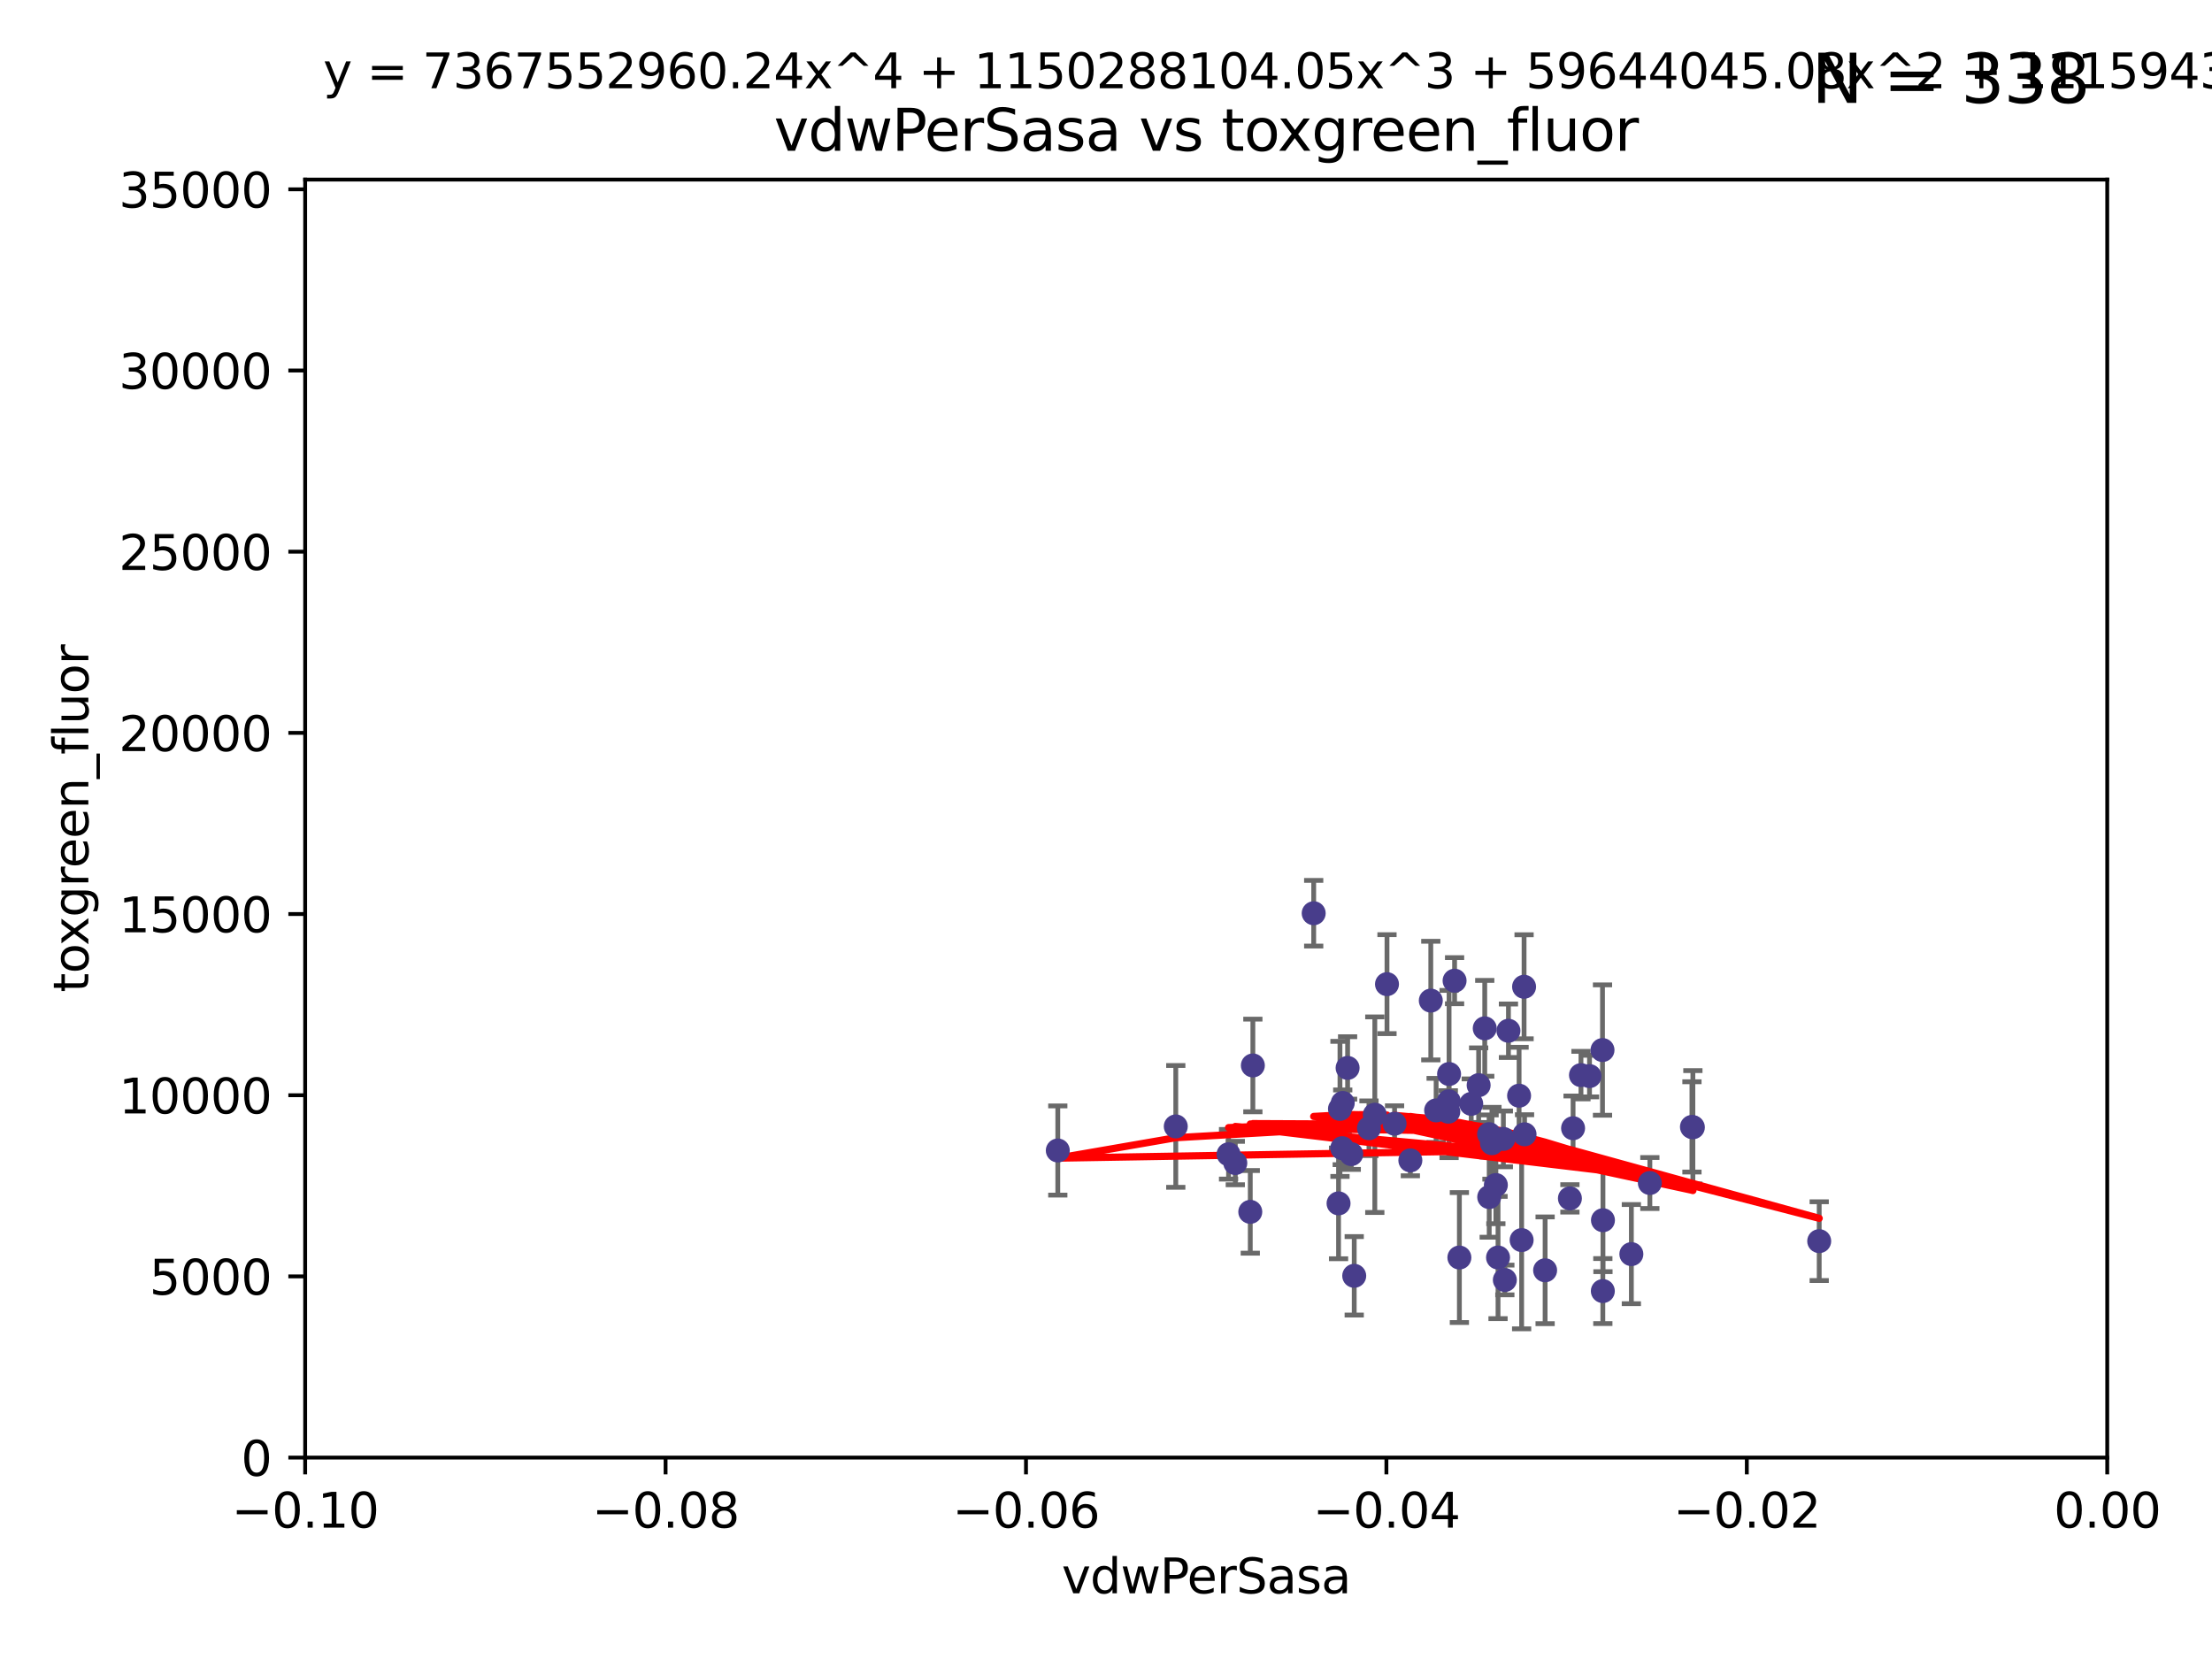 <?xml version="1.0" encoding="utf-8" standalone="no"?>
<!DOCTYPE svg PUBLIC "-//W3C//DTD SVG 1.1//EN"
  "http://www.w3.org/Graphics/SVG/1.1/DTD/svg11.dtd">
<svg xmlns:xlink="http://www.w3.org/1999/xlink" width="460.8pt" height="345.6pt" viewBox="0 0 460.8 345.6" xmlns="http://www.w3.org/2000/svg" version="1.1">
 <defs>
  <style type="text/css">*{stroke-linejoin: round; stroke-linecap: butt}</style>
 </defs>
 <g id="figure_1">
  <g id="patch_1">
   <path d="M 0 345.6 
L 460.8 345.6 
L 460.8 0 
L 0 0 
z
" style="fill: #ffffff"/>
  </g>
  <g id="axes_1">
   <g id="patch_2">
    <path d="M 63.571 303.64 
L 438.975 303.64 
L 438.975 37.411 
L 63.571 37.411 
z
" style="fill: #ffffff"/>
   </g>
   <g id="PathCollection_1">
    <defs>
     <path id="m74b0cb2c98" d="M 0 1.118 
C 0.297 1.118 0.581 1 0.791 0.791 
C 1 0.581 1.118 0.297 1.118 0 
C 1.118 -0.297 1 -0.581 0.791 -0.791 
C 0.581 -1 0.297 -1.118 0 -1.118 
C -0.297 -1.118 -0.581 -1 -0.791 -0.791 
C -1 -0.581 -1.118 -0.297 -1.118 0 
C -1.118 0.297 -1 0.581 -0.791 0.791 
C -0.581 1 -0.297 1.118 0 1.118 
z
" style="stroke: #483d8b"/>
    </defs>
    <g clip-path="url(#pcf44c72eeb)">
     <use xlink:href="#m74b0cb2c98" x="301.869" y="223.736" style="fill: #483d8b; stroke: #483d8b"/>
     <use xlink:href="#m74b0cb2c98" x="327.701" y="235.028" style="fill: #483d8b; stroke: #483d8b"/>
     <use xlink:href="#m74b0cb2c98" x="299.173" y="231.316" style="fill: #483d8b; stroke: #483d8b"/>
     <use xlink:href="#m74b0cb2c98" x="255.931" y="240.453" style="fill: #483d8b; stroke: #483d8b"/>
     <use xlink:href="#m74b0cb2c98" x="313.487" y="266.643" style="fill: #483d8b; stroke: #483d8b"/>
     <use xlink:href="#m74b0cb2c98" x="304.016" y="261.968" style="fill: #483d8b; stroke: #483d8b"/>
     <use xlink:href="#m74b0cb2c98" x="279.718" y="229.77" style="fill: #483d8b; stroke: #483d8b"/>
     <use xlink:href="#m74b0cb2c98" x="273.667" y="190.244" style="fill: #483d8b; stroke: #483d8b"/>
     <use xlink:href="#m74b0cb2c98" x="314.237" y="214.727" style="fill: #483d8b; stroke: #483d8b"/>
     <use xlink:href="#m74b0cb2c98" x="321.876" y="264.626" style="fill: #483d8b; stroke: #483d8b"/>
     <use xlink:href="#m74b0cb2c98" x="329.345" y="223.968" style="fill: #483d8b; stroke: #483d8b"/>
     <use xlink:href="#m74b0cb2c98" x="309.299" y="214.218" style="fill: #483d8b; stroke: #483d8b"/>
     <use xlink:href="#m74b0cb2c98" x="301.816" y="229.425" style="fill: #483d8b; stroke: #483d8b"/>
     <use xlink:href="#m74b0cb2c98" x="279.141" y="231.002" style="fill: #483d8b; stroke: #483d8b"/>
     <use xlink:href="#m74b0cb2c98" x="282.109" y="265.778" style="fill: #483d8b; stroke: #483d8b"/>
     <use xlink:href="#m74b0cb2c98" x="310.205" y="236.266" style="fill: #483d8b; stroke: #483d8b"/>
     <use xlink:href="#m74b0cb2c98" x="313.18" y="237.253" style="fill: #483d8b; stroke: #483d8b"/>
     <use xlink:href="#m74b0cb2c98" x="317.493" y="205.563" style="fill: #483d8b; stroke: #483d8b"/>
     <use xlink:href="#m74b0cb2c98" x="316.454" y="228.253" style="fill: #483d8b; stroke: #483d8b"/>
     <use xlink:href="#m74b0cb2c98" x="301.711" y="231.584" style="fill: #483d8b; stroke: #483d8b"/>
     <use xlink:href="#m74b0cb2c98" x="290.515" y="234.086" style="fill: #483d8b; stroke: #483d8b"/>
     <use xlink:href="#m74b0cb2c98" x="298.061" y="208.443" style="fill: #483d8b; stroke: #483d8b"/>
     <use xlink:href="#m74b0cb2c98" x="352.658" y="234.834" style="fill: #483d8b; stroke: #483d8b"/>
     <use xlink:href="#m74b0cb2c98" x="310.23" y="249.375" style="fill: #483d8b; stroke: #483d8b"/>
     <use xlink:href="#m74b0cb2c98" x="312.068" y="261.966" style="fill: #483d8b; stroke: #483d8b"/>
     <use xlink:href="#m74b0cb2c98" x="260.456" y="252.451" style="fill: #483d8b; stroke: #483d8b"/>
     <use xlink:href="#m74b0cb2c98" x="343.696" y="246.444" style="fill: #483d8b; stroke: #483d8b"/>
     <use xlink:href="#m74b0cb2c98" x="257.336" y="242.282" style="fill: #483d8b; stroke: #483d8b"/>
     <use xlink:href="#m74b0cb2c98" x="333.831" y="218.744" style="fill: #483d8b; stroke: #483d8b"/>
     <use xlink:href="#m74b0cb2c98" x="278.845" y="250.686" style="fill: #483d8b; stroke: #483d8b"/>
     <use xlink:href="#m74b0cb2c98" x="285.181" y="235.033" style="fill: #483d8b; stroke: #483d8b"/>
     <use xlink:href="#m74b0cb2c98" x="333.925" y="254.194" style="fill: #483d8b; stroke: #483d8b"/>
     <use xlink:href="#m74b0cb2c98" x="317.592" y="236.297" style="fill: #483d8b; stroke: #483d8b"/>
     <use xlink:href="#m74b0cb2c98" x="279.611" y="239.188" style="fill: #483d8b; stroke: #483d8b"/>
     <use xlink:href="#m74b0cb2c98" x="352.463" y="234.753" style="fill: #483d8b; stroke: #483d8b"/>
     <use xlink:href="#m74b0cb2c98" x="331.126" y="224.171" style="fill: #483d8b; stroke: #483d8b"/>
     <use xlink:href="#m74b0cb2c98" x="333.9" y="268.953" style="fill: #483d8b; stroke: #483d8b"/>
     <use xlink:href="#m74b0cb2c98" x="311.615" y="246.865" style="fill: #483d8b; stroke: #483d8b"/>
     <use xlink:href="#m74b0cb2c98" x="308.028" y="226.066" style="fill: #483d8b; stroke: #483d8b"/>
     <use xlink:href="#m74b0cb2c98" x="281.49" y="240.422" style="fill: #483d8b; stroke: #483d8b"/>
     <use xlink:href="#m74b0cb2c98" x="288.936" y="205.017" style="fill: #483d8b; stroke: #483d8b"/>
     <use xlink:href="#m74b0cb2c98" x="280.73" y="222.466" style="fill: #483d8b; stroke: #483d8b"/>
     <use xlink:href="#m74b0cb2c98" x="310.802" y="238.155" style="fill: #483d8b; stroke: #483d8b"/>
     <use xlink:href="#m74b0cb2c98" x="260.994" y="221.952" style="fill: #483d8b; stroke: #483d8b"/>
     <use xlink:href="#m74b0cb2c98" x="306.484" y="229.951" style="fill: #483d8b; stroke: #483d8b"/>
     <use xlink:href="#m74b0cb2c98" x="293.802" y="241.729" style="fill: #483d8b; stroke: #483d8b"/>
     <use xlink:href="#m74b0cb2c98" x="316.984" y="258.335" style="fill: #483d8b; stroke: #483d8b"/>
     <use xlink:href="#m74b0cb2c98" x="303.016" y="204.297" style="fill: #483d8b; stroke: #483d8b"/>
     <use xlink:href="#m74b0cb2c98" x="244.936" y="234.653" style="fill: #483d8b; stroke: #483d8b"/>
     <use xlink:href="#m74b0cb2c98" x="220.359" y="239.668" style="fill: #483d8b; stroke: #483d8b"/>
     <use xlink:href="#m74b0cb2c98" x="327.041" y="249.644" style="fill: #483d8b; stroke: #483d8b"/>
     <use xlink:href="#m74b0cb2c98" x="378.974" y="258.553" style="fill: #483d8b; stroke: #483d8b"/>
     <use xlink:href="#m74b0cb2c98" x="339.843" y="261.255" style="fill: #483d8b; stroke: #483d8b"/>
     <use xlink:href="#m74b0cb2c98" x="286.397" y="232.21" style="fill: #483d8b; stroke: #483d8b"/>
    </g>
   </g>
   <g id="matplotlib.axis_1">
    <g id="xtick_1">
     <g id="line2d_1">
      <defs>
       <path id="mca22b0c996" d="M 0 0 
L 0 3.5 
" style="stroke: #000000; stroke-width: 0.8"/>
      </defs>
      <g>
       <use xlink:href="#mca22b0c996" x="63.571" y="303.64" style="stroke: #000000; stroke-width: 0.8"/>
      </g>
     </g>
     <g id="text_1">
      <!-- −0.10 -->
      <g transform="translate(48.249 318.238)scale(0.1 -0.1)">
       <defs>
        <path id="DejaVuSans-2212" d="M 678 2272 
L 4684 2272 
L 4684 1741 
L 678 1741 
L 678 2272 
z
" transform="scale(0.016)"/>
        <path id="DejaVuSans-30" d="M 2034 4250 
Q 1547 4250 1301 3770 
Q 1056 3291 1056 2328 
Q 1056 1369 1301 889 
Q 1547 409 2034 409 
Q 2525 409 2770 889 
Q 3016 1369 3016 2328 
Q 3016 3291 2770 3770 
Q 2525 4250 2034 4250 
z
M 2034 4750 
Q 2819 4750 3233 4129 
Q 3647 3509 3647 2328 
Q 3647 1150 3233 529 
Q 2819 -91 2034 -91 
Q 1250 -91 836 529 
Q 422 1150 422 2328 
Q 422 3509 836 4129 
Q 1250 4750 2034 4750 
z
" transform="scale(0.016)"/>
        <path id="DejaVuSans-2e" d="M 684 794 
L 1344 794 
L 1344 0 
L 684 0 
L 684 794 
z
" transform="scale(0.016)"/>
        <path id="DejaVuSans-31" d="M 794 531 
L 1825 531 
L 1825 4091 
L 703 3866 
L 703 4441 
L 1819 4666 
L 2450 4666 
L 2450 531 
L 3481 531 
L 3481 0 
L 794 0 
L 794 531 
z
" transform="scale(0.016)"/>
       </defs>
       <use xlink:href="#DejaVuSans-2212"/>
       <use xlink:href="#DejaVuSans-30" x="83.789"/>
       <use xlink:href="#DejaVuSans-2e" x="147.412"/>
       <use xlink:href="#DejaVuSans-31" x="179.199"/>
       <use xlink:href="#DejaVuSans-30" x="242.822"/>
      </g>
     </g>
    </g>
    <g id="xtick_2">
     <g id="line2d_2">
      <g>
       <use xlink:href="#mca22b0c996" x="138.652" y="303.64" style="stroke: #000000; stroke-width: 0.8"/>
      </g>
     </g>
     <g id="text_2">
      <!-- −0.08 -->
      <g transform="translate(123.329 318.238)scale(0.1 -0.1)">
       <defs>
        <path id="DejaVuSans-38" d="M 2034 2216 
Q 1584 2216 1326 1975 
Q 1069 1734 1069 1313 
Q 1069 891 1326 650 
Q 1584 409 2034 409 
Q 2484 409 2743 651 
Q 3003 894 3003 1313 
Q 3003 1734 2745 1975 
Q 2488 2216 2034 2216 
z
M 1403 2484 
Q 997 2584 770 2862 
Q 544 3141 544 3541 
Q 544 4100 942 4425 
Q 1341 4750 2034 4750 
Q 2731 4750 3128 4425 
Q 3525 4100 3525 3541 
Q 3525 3141 3298 2862 
Q 3072 2584 2669 2484 
Q 3125 2378 3379 2068 
Q 3634 1759 3634 1313 
Q 3634 634 3220 271 
Q 2806 -91 2034 -91 
Q 1263 -91 848 271 
Q 434 634 434 1313 
Q 434 1759 690 2068 
Q 947 2378 1403 2484 
z
M 1172 3481 
Q 1172 3119 1398 2916 
Q 1625 2713 2034 2713 
Q 2441 2713 2670 2916 
Q 2900 3119 2900 3481 
Q 2900 3844 2670 4047 
Q 2441 4250 2034 4250 
Q 1625 4250 1398 4047 
Q 1172 3844 1172 3481 
z
" transform="scale(0.016)"/>
       </defs>
       <use xlink:href="#DejaVuSans-2212"/>
       <use xlink:href="#DejaVuSans-30" x="83.789"/>
       <use xlink:href="#DejaVuSans-2e" x="147.412"/>
       <use xlink:href="#DejaVuSans-30" x="179.199"/>
       <use xlink:href="#DejaVuSans-38" x="242.822"/>
      </g>
     </g>
    </g>
    <g id="xtick_3">
     <g id="line2d_3">
      <g>
       <use xlink:href="#mca22b0c996" x="213.733" y="303.64" style="stroke: #000000; stroke-width: 0.8"/>
      </g>
     </g>
     <g id="text_3">
      <!-- −0.06 -->
      <g transform="translate(198.41 318.238)scale(0.1 -0.1)">
       <defs>
        <path id="DejaVuSans-36" d="M 2113 2584 
Q 1688 2584 1439 2293 
Q 1191 2003 1191 1497 
Q 1191 994 1439 701 
Q 1688 409 2113 409 
Q 2538 409 2786 701 
Q 3034 994 3034 1497 
Q 3034 2003 2786 2293 
Q 2538 2584 2113 2584 
z
M 3366 4563 
L 3366 3988 
Q 3128 4100 2886 4159 
Q 2644 4219 2406 4219 
Q 1781 4219 1451 3797 
Q 1122 3375 1075 2522 
Q 1259 2794 1537 2939 
Q 1816 3084 2150 3084 
Q 2853 3084 3261 2657 
Q 3669 2231 3669 1497 
Q 3669 778 3244 343 
Q 2819 -91 2113 -91 
Q 1303 -91 875 529 
Q 447 1150 447 2328 
Q 447 3434 972 4092 
Q 1497 4750 2381 4750 
Q 2619 4750 2861 4703 
Q 3103 4656 3366 4563 
z
" transform="scale(0.016)"/>
       </defs>
       <use xlink:href="#DejaVuSans-2212"/>
       <use xlink:href="#DejaVuSans-30" x="83.789"/>
       <use xlink:href="#DejaVuSans-2e" x="147.412"/>
       <use xlink:href="#DejaVuSans-30" x="179.199"/>
       <use xlink:href="#DejaVuSans-36" x="242.822"/>
      </g>
     </g>
    </g>
    <g id="xtick_4">
     <g id="line2d_4">
      <g>
       <use xlink:href="#mca22b0c996" x="288.813" y="303.64" style="stroke: #000000; stroke-width: 0.8"/>
      </g>
     </g>
     <g id="text_4">
      <!-- −0.04 -->
      <g transform="translate(273.491 318.238)scale(0.1 -0.1)">
       <defs>
        <path id="DejaVuSans-34" d="M 2419 4116 
L 825 1625 
L 2419 1625 
L 2419 4116 
z
M 2253 4666 
L 3047 4666 
L 3047 1625 
L 3713 1625 
L 3713 1100 
L 3047 1100 
L 3047 0 
L 2419 0 
L 2419 1100 
L 313 1100 
L 313 1709 
L 2253 4666 
z
" transform="scale(0.016)"/>
       </defs>
       <use xlink:href="#DejaVuSans-2212"/>
       <use xlink:href="#DejaVuSans-30" x="83.789"/>
       <use xlink:href="#DejaVuSans-2e" x="147.412"/>
       <use xlink:href="#DejaVuSans-30" x="179.199"/>
       <use xlink:href="#DejaVuSans-34" x="242.822"/>
      </g>
     </g>
    </g>
    <g id="xtick_5">
     <g id="line2d_5">
      <g>
       <use xlink:href="#mca22b0c996" x="363.894" y="303.64" style="stroke: #000000; stroke-width: 0.8"/>
      </g>
     </g>
     <g id="text_5">
      <!-- −0.02 -->
      <g transform="translate(348.572 318.238)scale(0.1 -0.1)">
       <defs>
        <path id="DejaVuSans-32" d="M 1228 531 
L 3431 531 
L 3431 0 
L 469 0 
L 469 531 
Q 828 903 1448 1529 
Q 2069 2156 2228 2338 
Q 2531 2678 2651 2914 
Q 2772 3150 2772 3378 
Q 2772 3750 2511 3984 
Q 2250 4219 1831 4219 
Q 1534 4219 1204 4116 
Q 875 4013 500 3803 
L 500 4441 
Q 881 4594 1212 4672 
Q 1544 4750 1819 4750 
Q 2544 4750 2975 4387 
Q 3406 4025 3406 3419 
Q 3406 3131 3298 2873 
Q 3191 2616 2906 2266 
Q 2828 2175 2409 1742 
Q 1991 1309 1228 531 
z
" transform="scale(0.016)"/>
       </defs>
       <use xlink:href="#DejaVuSans-2212"/>
       <use xlink:href="#DejaVuSans-30" x="83.789"/>
       <use xlink:href="#DejaVuSans-2e" x="147.412"/>
       <use xlink:href="#DejaVuSans-30" x="179.199"/>
       <use xlink:href="#DejaVuSans-32" x="242.822"/>
      </g>
     </g>
    </g>
    <g id="xtick_6">
     <g id="line2d_6">
      <g>
       <use xlink:href="#mca22b0c996" x="438.975" y="303.64" style="stroke: #000000; stroke-width: 0.8"/>
      </g>
     </g>
     <g id="text_6">
      <!-- 0.00 -->
      <g transform="translate(427.842 318.238)scale(0.1 -0.1)">
       <use xlink:href="#DejaVuSans-30"/>
       <use xlink:href="#DejaVuSans-2e" x="63.623"/>
       <use xlink:href="#DejaVuSans-30" x="95.41"/>
       <use xlink:href="#DejaVuSans-30" x="159.033"/>
      </g>
     </g>
    </g>
    <g id="text_7">
     <!-- vdwPerSasa -->
     <g transform="translate(221.178 331.917)scale(0.1 -0.1)">
      <defs>
       <path id="DejaVuSans-76" d="M 191 3500 
L 800 3500 
L 1894 563 
L 2988 3500 
L 3597 3500 
L 2284 0 
L 1503 0 
L 191 3500 
z
" transform="scale(0.016)"/>
       <path id="DejaVuSans-64" d="M 2906 2969 
L 2906 4863 
L 3481 4863 
L 3481 0 
L 2906 0 
L 2906 525 
Q 2725 213 2448 61 
Q 2172 -91 1784 -91 
Q 1150 -91 751 415 
Q 353 922 353 1747 
Q 353 2572 751 3078 
Q 1150 3584 1784 3584 
Q 2172 3584 2448 3432 
Q 2725 3281 2906 2969 
z
M 947 1747 
Q 947 1113 1208 752 
Q 1469 391 1925 391 
Q 2381 391 2643 752 
Q 2906 1113 2906 1747 
Q 2906 2381 2643 2742 
Q 2381 3103 1925 3103 
Q 1469 3103 1208 2742 
Q 947 2381 947 1747 
z
" transform="scale(0.016)"/>
       <path id="DejaVuSans-77" d="M 269 3500 
L 844 3500 
L 1563 769 
L 2278 3500 
L 2956 3500 
L 3675 769 
L 4391 3500 
L 4966 3500 
L 4050 0 
L 3372 0 
L 2619 2869 
L 1863 0 
L 1184 0 
L 269 3500 
z
" transform="scale(0.016)"/>
       <path id="DejaVuSans-50" d="M 1259 4147 
L 1259 2394 
L 2053 2394 
Q 2494 2394 2734 2622 
Q 2975 2850 2975 3272 
Q 2975 3691 2734 3919 
Q 2494 4147 2053 4147 
L 1259 4147 
z
M 628 4666 
L 2053 4666 
Q 2838 4666 3239 4311 
Q 3641 3956 3641 3272 
Q 3641 2581 3239 2228 
Q 2838 1875 2053 1875 
L 1259 1875 
L 1259 0 
L 628 0 
L 628 4666 
z
" transform="scale(0.016)"/>
       <path id="DejaVuSans-65" d="M 3597 1894 
L 3597 1613 
L 953 1613 
Q 991 1019 1311 708 
Q 1631 397 2203 397 
Q 2534 397 2845 478 
Q 3156 559 3463 722 
L 3463 178 
Q 3153 47 2828 -22 
Q 2503 -91 2169 -91 
Q 1331 -91 842 396 
Q 353 884 353 1716 
Q 353 2575 817 3079 
Q 1281 3584 2069 3584 
Q 2775 3584 3186 3129 
Q 3597 2675 3597 1894 
z
M 3022 2063 
Q 3016 2534 2758 2815 
Q 2500 3097 2075 3097 
Q 1594 3097 1305 2825 
Q 1016 2553 972 2059 
L 3022 2063 
z
" transform="scale(0.016)"/>
       <path id="DejaVuSans-72" d="M 2631 2963 
Q 2534 3019 2420 3045 
Q 2306 3072 2169 3072 
Q 1681 3072 1420 2755 
Q 1159 2438 1159 1844 
L 1159 0 
L 581 0 
L 581 3500 
L 1159 3500 
L 1159 2956 
Q 1341 3275 1631 3429 
Q 1922 3584 2338 3584 
Q 2397 3584 2469 3576 
Q 2541 3569 2628 3553 
L 2631 2963 
z
" transform="scale(0.016)"/>
       <path id="DejaVuSans-53" d="M 3425 4513 
L 3425 3897 
Q 3066 4069 2747 4153 
Q 2428 4238 2131 4238 
Q 1616 4238 1336 4038 
Q 1056 3838 1056 3469 
Q 1056 3159 1242 3001 
Q 1428 2844 1947 2747 
L 2328 2669 
Q 3034 2534 3370 2195 
Q 3706 1856 3706 1288 
Q 3706 609 3251 259 
Q 2797 -91 1919 -91 
Q 1588 -91 1214 -16 
Q 841 59 441 206 
L 441 856 
Q 825 641 1194 531 
Q 1563 422 1919 422 
Q 2459 422 2753 634 
Q 3047 847 3047 1241 
Q 3047 1584 2836 1778 
Q 2625 1972 2144 2069 
L 1759 2144 
Q 1053 2284 737 2584 
Q 422 2884 422 3419 
Q 422 4038 858 4394 
Q 1294 4750 2059 4750 
Q 2388 4750 2728 4690 
Q 3069 4631 3425 4513 
z
" transform="scale(0.016)"/>
       <path id="DejaVuSans-61" d="M 2194 1759 
Q 1497 1759 1228 1600 
Q 959 1441 959 1056 
Q 959 750 1161 570 
Q 1363 391 1709 391 
Q 2188 391 2477 730 
Q 2766 1069 2766 1631 
L 2766 1759 
L 2194 1759 
z
M 3341 1997 
L 3341 0 
L 2766 0 
L 2766 531 
Q 2569 213 2275 61 
Q 1981 -91 1556 -91 
Q 1019 -91 701 211 
Q 384 513 384 1019 
Q 384 1609 779 1909 
Q 1175 2209 1959 2209 
L 2766 2209 
L 2766 2266 
Q 2766 2663 2505 2880 
Q 2244 3097 1772 3097 
Q 1472 3097 1187 3025 
Q 903 2953 641 2809 
L 641 3341 
Q 956 3463 1253 3523 
Q 1550 3584 1831 3584 
Q 2591 3584 2966 3190 
Q 3341 2797 3341 1997 
z
" transform="scale(0.016)"/>
       <path id="DejaVuSans-73" d="M 2834 3397 
L 2834 2853 
Q 2591 2978 2328 3040 
Q 2066 3103 1784 3103 
Q 1356 3103 1142 2972 
Q 928 2841 928 2578 
Q 928 2378 1081 2264 
Q 1234 2150 1697 2047 
L 1894 2003 
Q 2506 1872 2764 1633 
Q 3022 1394 3022 966 
Q 3022 478 2636 193 
Q 2250 -91 1575 -91 
Q 1294 -91 989 -36 
Q 684 19 347 128 
L 347 722 
Q 666 556 975 473 
Q 1284 391 1588 391 
Q 1994 391 2212 530 
Q 2431 669 2431 922 
Q 2431 1156 2273 1281 
Q 2116 1406 1581 1522 
L 1381 1569 
Q 847 1681 609 1914 
Q 372 2147 372 2553 
Q 372 3047 722 3315 
Q 1072 3584 1716 3584 
Q 2034 3584 2315 3537 
Q 2597 3491 2834 3397 
z
" transform="scale(0.016)"/>
      </defs>
      <use xlink:href="#DejaVuSans-76"/>
      <use xlink:href="#DejaVuSans-64" x="59.18"/>
      <use xlink:href="#DejaVuSans-77" x="122.656"/>
      <use xlink:href="#DejaVuSans-50" x="204.443"/>
      <use xlink:href="#DejaVuSans-65" x="261.121"/>
      <use xlink:href="#DejaVuSans-72" x="322.645"/>
      <use xlink:href="#DejaVuSans-53" x="363.758"/>
      <use xlink:href="#DejaVuSans-61" x="427.234"/>
      <use xlink:href="#DejaVuSans-73" x="488.514"/>
      <use xlink:href="#DejaVuSans-61" x="540.613"/>
     </g>
    </g>
   </g>
   <g id="matplotlib.axis_2">
    <g id="ytick_1">
     <g id="line2d_7">
      <defs>
       <path id="m4667931c62" d="M 0 0 
L -3.5 0 
" style="stroke: #000000; stroke-width: 0.8"/>
      </defs>
      <g>
       <use xlink:href="#m4667931c62" x="63.571" y="303.64" style="stroke: #000000; stroke-width: 0.8"/>
      </g>
     </g>
     <g id="text_8">
      <!-- 0 -->
      <g transform="translate(50.209 307.439)scale(0.1 -0.1)">
       <use xlink:href="#DejaVuSans-30"/>
      </g>
     </g>
    </g>
    <g id="ytick_2">
     <g id="line2d_8">
      <g>
       <use xlink:href="#m4667931c62" x="63.571" y="265.897" style="stroke: #000000; stroke-width: 0.8"/>
      </g>
     </g>
     <g id="text_9">
      <!-- 5000 -->
      <g transform="translate(31.121 269.696)scale(0.1 -0.1)">
       <defs>
        <path id="DejaVuSans-35" d="M 691 4666 
L 3169 4666 
L 3169 4134 
L 1269 4134 
L 1269 2991 
Q 1406 3038 1543 3061 
Q 1681 3084 1819 3084 
Q 2600 3084 3056 2656 
Q 3513 2228 3513 1497 
Q 3513 744 3044 326 
Q 2575 -91 1722 -91 
Q 1428 -91 1123 -41 
Q 819 9 494 109 
L 494 744 
Q 775 591 1075 516 
Q 1375 441 1709 441 
Q 2250 441 2565 725 
Q 2881 1009 2881 1497 
Q 2881 1984 2565 2268 
Q 2250 2553 1709 2553 
Q 1456 2553 1204 2497 
Q 953 2441 691 2322 
L 691 4666 
z
" transform="scale(0.016)"/>
       </defs>
       <use xlink:href="#DejaVuSans-35"/>
       <use xlink:href="#DejaVuSans-30" x="63.623"/>
       <use xlink:href="#DejaVuSans-30" x="127.246"/>
       <use xlink:href="#DejaVuSans-30" x="190.869"/>
      </g>
     </g>
    </g>
    <g id="ytick_3">
     <g id="line2d_9">
      <g>
       <use xlink:href="#m4667931c62" x="63.571" y="228.154" style="stroke: #000000; stroke-width: 0.8"/>
      </g>
     </g>
     <g id="text_10">
      <!-- 10000 -->
      <g transform="translate(24.759 231.953)scale(0.1 -0.1)">
       <use xlink:href="#DejaVuSans-31"/>
       <use xlink:href="#DejaVuSans-30" x="63.623"/>
       <use xlink:href="#DejaVuSans-30" x="127.246"/>
       <use xlink:href="#DejaVuSans-30" x="190.869"/>
       <use xlink:href="#DejaVuSans-30" x="254.492"/>
      </g>
     </g>
    </g>
    <g id="ytick_4">
     <g id="line2d_10">
      <g>
       <use xlink:href="#m4667931c62" x="63.571" y="190.411" style="stroke: #000000; stroke-width: 0.8"/>
      </g>
     </g>
     <g id="text_11">
      <!-- 15000 -->
      <g transform="translate(24.759 194.21)scale(0.1 -0.1)">
       <use xlink:href="#DejaVuSans-31"/>
       <use xlink:href="#DejaVuSans-35" x="63.623"/>
       <use xlink:href="#DejaVuSans-30" x="127.246"/>
       <use xlink:href="#DejaVuSans-30" x="190.869"/>
       <use xlink:href="#DejaVuSans-30" x="254.492"/>
      </g>
     </g>
    </g>
    <g id="ytick_5">
     <g id="line2d_11">
      <g>
       <use xlink:href="#m4667931c62" x="63.571" y="152.668" style="stroke: #000000; stroke-width: 0.8"/>
      </g>
     </g>
     <g id="text_12">
      <!-- 20000 -->
      <g transform="translate(24.759 156.467)scale(0.1 -0.1)">
       <use xlink:href="#DejaVuSans-32"/>
       <use xlink:href="#DejaVuSans-30" x="63.623"/>
       <use xlink:href="#DejaVuSans-30" x="127.246"/>
       <use xlink:href="#DejaVuSans-30" x="190.869"/>
       <use xlink:href="#DejaVuSans-30" x="254.492"/>
      </g>
     </g>
    </g>
    <g id="ytick_6">
     <g id="line2d_12">
      <g>
       <use xlink:href="#m4667931c62" x="63.571" y="114.925" style="stroke: #000000; stroke-width: 0.8"/>
      </g>
     </g>
     <g id="text_13">
      <!-- 25000 -->
      <g transform="translate(24.759 118.724)scale(0.1 -0.1)">
       <use xlink:href="#DejaVuSans-32"/>
       <use xlink:href="#DejaVuSans-35" x="63.623"/>
       <use xlink:href="#DejaVuSans-30" x="127.246"/>
       <use xlink:href="#DejaVuSans-30" x="190.869"/>
       <use xlink:href="#DejaVuSans-30" x="254.492"/>
      </g>
     </g>
    </g>
    <g id="ytick_7">
     <g id="line2d_13">
      <g>
       <use xlink:href="#m4667931c62" x="63.571" y="77.181" style="stroke: #000000; stroke-width: 0.8"/>
      </g>
     </g>
     <g id="text_14">
      <!-- 30000 -->
      <g transform="translate(24.759 80.981)scale(0.1 -0.1)">
       <defs>
        <path id="DejaVuSans-33" d="M 2597 2516 
Q 3050 2419 3304 2112 
Q 3559 1806 3559 1356 
Q 3559 666 3084 287 
Q 2609 -91 1734 -91 
Q 1441 -91 1130 -33 
Q 819 25 488 141 
L 488 750 
Q 750 597 1062 519 
Q 1375 441 1716 441 
Q 2309 441 2620 675 
Q 2931 909 2931 1356 
Q 2931 1769 2642 2001 
Q 2353 2234 1838 2234 
L 1294 2234 
L 1294 2753 
L 1863 2753 
Q 2328 2753 2575 2939 
Q 2822 3125 2822 3475 
Q 2822 3834 2567 4026 
Q 2313 4219 1838 4219 
Q 1578 4219 1281 4162 
Q 984 4106 628 3988 
L 628 4550 
Q 988 4650 1302 4700 
Q 1616 4750 1894 4750 
Q 2613 4750 3031 4423 
Q 3450 4097 3450 3541 
Q 3450 3153 3228 2886 
Q 3006 2619 2597 2516 
z
" transform="scale(0.016)"/>
       </defs>
       <use xlink:href="#DejaVuSans-33"/>
       <use xlink:href="#DejaVuSans-30" x="63.623"/>
       <use xlink:href="#DejaVuSans-30" x="127.246"/>
       <use xlink:href="#DejaVuSans-30" x="190.869"/>
       <use xlink:href="#DejaVuSans-30" x="254.492"/>
      </g>
     </g>
    </g>
    <g id="ytick_8">
     <g id="line2d_14">
      <g>
       <use xlink:href="#m4667931c62" x="63.571" y="39.438" style="stroke: #000000; stroke-width: 0.8"/>
      </g>
     </g>
     <g id="text_15">
      <!-- 35000 -->
      <g transform="translate(24.759 43.238)scale(0.1 -0.1)">
       <use xlink:href="#DejaVuSans-33"/>
       <use xlink:href="#DejaVuSans-35" x="63.623"/>
       <use xlink:href="#DejaVuSans-30" x="127.246"/>
       <use xlink:href="#DejaVuSans-30" x="190.869"/>
       <use xlink:href="#DejaVuSans-30" x="254.492"/>
      </g>
     </g>
    </g>
    <g id="text_16">
     <!-- toxgreen_fluor -->
     <g transform="translate(18.401 206.72)rotate(-90)scale(0.1 -0.1)">
      <defs>
       <path id="DejaVuSans-74" d="M 1172 4494 
L 1172 3500 
L 2356 3500 
L 2356 3053 
L 1172 3053 
L 1172 1153 
Q 1172 725 1289 603 
Q 1406 481 1766 481 
L 2356 481 
L 2356 0 
L 1766 0 
Q 1100 0 847 248 
Q 594 497 594 1153 
L 594 3053 
L 172 3053 
L 172 3500 
L 594 3500 
L 594 4494 
L 1172 4494 
z
" transform="scale(0.016)"/>
       <path id="DejaVuSans-6f" d="M 1959 3097 
Q 1497 3097 1228 2736 
Q 959 2375 959 1747 
Q 959 1119 1226 758 
Q 1494 397 1959 397 
Q 2419 397 2687 759 
Q 2956 1122 2956 1747 
Q 2956 2369 2687 2733 
Q 2419 3097 1959 3097 
z
M 1959 3584 
Q 2709 3584 3137 3096 
Q 3566 2609 3566 1747 
Q 3566 888 3137 398 
Q 2709 -91 1959 -91 
Q 1206 -91 779 398 
Q 353 888 353 1747 
Q 353 2609 779 3096 
Q 1206 3584 1959 3584 
z
" transform="scale(0.016)"/>
       <path id="DejaVuSans-78" d="M 3513 3500 
L 2247 1797 
L 3578 0 
L 2900 0 
L 1881 1375 
L 863 0 
L 184 0 
L 1544 1831 
L 300 3500 
L 978 3500 
L 1906 2253 
L 2834 3500 
L 3513 3500 
z
" transform="scale(0.016)"/>
       <path id="DejaVuSans-67" d="M 2906 1791 
Q 2906 2416 2648 2759 
Q 2391 3103 1925 3103 
Q 1463 3103 1205 2759 
Q 947 2416 947 1791 
Q 947 1169 1205 825 
Q 1463 481 1925 481 
Q 2391 481 2648 825 
Q 2906 1169 2906 1791 
z
M 3481 434 
Q 3481 -459 3084 -895 
Q 2688 -1331 1869 -1331 
Q 1566 -1331 1297 -1286 
Q 1028 -1241 775 -1147 
L 775 -588 
Q 1028 -725 1275 -790 
Q 1522 -856 1778 -856 
Q 2344 -856 2625 -561 
Q 2906 -266 2906 331 
L 2906 616 
Q 2728 306 2450 153 
Q 2172 0 1784 0 
Q 1141 0 747 490 
Q 353 981 353 1791 
Q 353 2603 747 3093 
Q 1141 3584 1784 3584 
Q 2172 3584 2450 3431 
Q 2728 3278 2906 2969 
L 2906 3500 
L 3481 3500 
L 3481 434 
z
" transform="scale(0.016)"/>
       <path id="DejaVuSans-6e" d="M 3513 2113 
L 3513 0 
L 2938 0 
L 2938 2094 
Q 2938 2591 2744 2837 
Q 2550 3084 2163 3084 
Q 1697 3084 1428 2787 
Q 1159 2491 1159 1978 
L 1159 0 
L 581 0 
L 581 3500 
L 1159 3500 
L 1159 2956 
Q 1366 3272 1645 3428 
Q 1925 3584 2291 3584 
Q 2894 3584 3203 3211 
Q 3513 2838 3513 2113 
z
" transform="scale(0.016)"/>
       <path id="DejaVuSans-5f" d="M 3263 -1063 
L 3263 -1509 
L -63 -1509 
L -63 -1063 
L 3263 -1063 
z
" transform="scale(0.016)"/>
       <path id="DejaVuSans-66" d="M 2375 4863 
L 2375 4384 
L 1825 4384 
Q 1516 4384 1395 4259 
Q 1275 4134 1275 3809 
L 1275 3500 
L 2222 3500 
L 2222 3053 
L 1275 3053 
L 1275 0 
L 697 0 
L 697 3053 
L 147 3053 
L 147 3500 
L 697 3500 
L 697 3744 
Q 697 4328 969 4595 
Q 1241 4863 1831 4863 
L 2375 4863 
z
" transform="scale(0.016)"/>
       <path id="DejaVuSans-6c" d="M 603 4863 
L 1178 4863 
L 1178 0 
L 603 0 
L 603 4863 
z
" transform="scale(0.016)"/>
       <path id="DejaVuSans-75" d="M 544 1381 
L 544 3500 
L 1119 3500 
L 1119 1403 
Q 1119 906 1312 657 
Q 1506 409 1894 409 
Q 2359 409 2629 706 
Q 2900 1003 2900 1516 
L 2900 3500 
L 3475 3500 
L 3475 0 
L 2900 0 
L 2900 538 
Q 2691 219 2414 64 
Q 2138 -91 1772 -91 
Q 1169 -91 856 284 
Q 544 659 544 1381 
z
M 1991 3584 
L 1991 3584 
z
" transform="scale(0.016)"/>
      </defs>
      <use xlink:href="#DejaVuSans-74"/>
      <use xlink:href="#DejaVuSans-6f" x="39.209"/>
      <use xlink:href="#DejaVuSans-78" x="97.266"/>
      <use xlink:href="#DejaVuSans-67" x="156.445"/>
      <use xlink:href="#DejaVuSans-72" x="219.922"/>
      <use xlink:href="#DejaVuSans-65" x="258.785"/>
      <use xlink:href="#DejaVuSans-65" x="320.309"/>
      <use xlink:href="#DejaVuSans-6e" x="381.832"/>
      <use xlink:href="#DejaVuSans-5f" x="445.211"/>
      <use xlink:href="#DejaVuSans-66" x="495.211"/>
      <use xlink:href="#DejaVuSans-6c" x="530.416"/>
      <use xlink:href="#DejaVuSans-75" x="558.199"/>
      <use xlink:href="#DejaVuSans-6f" x="621.578"/>
      <use xlink:href="#DejaVuSans-72" x="682.76"/>
     </g>
    </g>
   </g>
   <g id="LineCollection_1">
    <path d="M 301.869 241.154 
L 301.869 206.318 
" clip-path="url(#pcf44c72eeb)" style="fill: none; stroke: #696969"/>
    <path d="M 327.701 241.739 
L 327.701 228.317 
" clip-path="url(#pcf44c72eeb)" style="fill: none; stroke: #696969"/>
    <path d="M 299.173 237.99 
L 299.173 224.641 
" clip-path="url(#pcf44c72eeb)" style="fill: none; stroke: #696969"/>
    <path d="M 255.931 245.626 
L 255.931 235.281 
" clip-path="url(#pcf44c72eeb)" style="fill: none; stroke: #696969"/>
    <path d="M 313.487 269.74 
L 313.487 263.546 
" clip-path="url(#pcf44c72eeb)" style="fill: none; stroke: #696969"/>
    <path d="M 304.016 275.505 
L 304.016 248.431 
" clip-path="url(#pcf44c72eeb)" style="fill: none; stroke: #696969"/>
    <path d="M 279.718 232.482 
L 279.718 227.057 
" clip-path="url(#pcf44c72eeb)" style="fill: none; stroke: #696969"/>
    <path d="M 273.667 197.084 
L 273.667 183.404 
" clip-path="url(#pcf44c72eeb)" style="fill: none; stroke: #696969"/>
    <path d="M 314.237 220.297 
L 314.237 209.156 
" clip-path="url(#pcf44c72eeb)" style="fill: none; stroke: #696969"/>
    <path d="M 321.876 275.741 
L 321.876 253.511 
" clip-path="url(#pcf44c72eeb)" style="fill: none; stroke: #696969"/>
    <path d="M 329.345 228.917 
L 329.345 219.019 
" clip-path="url(#pcf44c72eeb)" style="fill: none; stroke: #696969"/>
    <path d="M 309.299 224.199 
L 309.299 204.238 
" clip-path="url(#pcf44c72eeb)" style="fill: none; stroke: #696969"/>
    <path d="M 301.816 234.422 
L 301.816 224.428 
" clip-path="url(#pcf44c72eeb)" style="fill: none; stroke: #696969"/>
    <path d="M 279.141 245.072 
L 279.141 216.932 
" clip-path="url(#pcf44c72eeb)" style="fill: none; stroke: #696969"/>
    <path d="M 282.109 273.949 
L 282.109 257.606 
" clip-path="url(#pcf44c72eeb)" style="fill: none; stroke: #696969"/>
    <path d="M 310.205 240.272 
L 310.205 232.259 
" clip-path="url(#pcf44c72eeb)" style="fill: none; stroke: #696969"/>
    <path d="M 313.18 243.059 
L 313.18 231.446 
" clip-path="url(#pcf44c72eeb)" style="fill: none; stroke: #696969"/>
    <path d="M 317.493 216.397 
L 317.493 194.729 
" clip-path="url(#pcf44c72eeb)" style="fill: none; stroke: #696969"/>
    <path d="M 316.454 238.34 
L 316.454 218.166 
" clip-path="url(#pcf44c72eeb)" style="fill: none; stroke: #696969"/>
    <path d="M 301.711 235.959 
L 301.711 227.209 
" clip-path="url(#pcf44c72eeb)" style="fill: none; stroke: #696969"/>
    <path d="M 290.515 237.817 
L 290.515 230.356 
" clip-path="url(#pcf44c72eeb)" style="fill: none; stroke: #696969"/>
    <path d="M 298.061 220.796 
L 298.061 196.09 
" clip-path="url(#pcf44c72eeb)" style="fill: none; stroke: #696969"/>
    <path d="M 352.658 246.641 
L 352.658 223.027 
" clip-path="url(#pcf44c72eeb)" style="fill: none; stroke: #696969"/>
    <path d="M 310.23 257.734 
L 310.23 241.015 
" clip-path="url(#pcf44c72eeb)" style="fill: none; stroke: #696969"/>
    <path d="M 312.068 274.699 
L 312.068 249.233 
" clip-path="url(#pcf44c72eeb)" style="fill: none; stroke: #696969"/>
    <path d="M 260.456 261.059 
L 260.456 243.844 
" clip-path="url(#pcf44c72eeb)" style="fill: none; stroke: #696969"/>
    <path d="M 343.696 251.757 
L 343.696 241.132 
" clip-path="url(#pcf44c72eeb)" style="fill: none; stroke: #696969"/>
    <path d="M 257.336 246.804 
L 257.336 237.76 
" clip-path="url(#pcf44c72eeb)" style="fill: none; stroke: #696969"/>
    <path d="M 333.831 232.323 
L 333.831 205.165 
" clip-path="url(#pcf44c72eeb)" style="fill: none; stroke: #696969"/>
    <path d="M 278.845 262.218 
L 278.845 239.155 
" clip-path="url(#pcf44c72eeb)" style="fill: none; stroke: #696969"/>
    <path d="M 285.181 240.729 
L 285.181 229.338 
" clip-path="url(#pcf44c72eeb)" style="fill: none; stroke: #696969"/>
    <path d="M 333.925 264.912 
L 333.925 243.475 
" clip-path="url(#pcf44c72eeb)" style="fill: none; stroke: #696969"/>
    <path d="M 317.592 240.375 
L 317.592 232.22 
" clip-path="url(#pcf44c72eeb)" style="fill: none; stroke: #696969"/>
    <path d="M 279.611 242.617 
L 279.611 235.758 
" clip-path="url(#pcf44c72eeb)" style="fill: none; stroke: #696969"/>
    <path d="M 352.463 244.157 
L 352.463 225.349 
" clip-path="url(#pcf44c72eeb)" style="fill: none; stroke: #696969"/>
    <path d="M 331.126 228.505 
L 331.126 219.838 
" clip-path="url(#pcf44c72eeb)" style="fill: none; stroke: #696969"/>
    <path d="M 333.9 275.723 
L 333.9 262.184 
" clip-path="url(#pcf44c72eeb)" style="fill: none; stroke: #696969"/>
    <path d="M 311.615 254.917 
L 311.615 238.814 
" clip-path="url(#pcf44c72eeb)" style="fill: none; stroke: #696969"/>
    <path d="M 308.028 233.841 
L 308.028 218.291 
" clip-path="url(#pcf44c72eeb)" style="fill: none; stroke: #696969"/>
    <path d="M 281.49 243.608 
L 281.49 237.237 
" clip-path="url(#pcf44c72eeb)" style="fill: none; stroke: #696969"/>
    <path d="M 288.936 215.323 
L 288.936 194.711 
" clip-path="url(#pcf44c72eeb)" style="fill: none; stroke: #696969"/>
    <path d="M 280.73 228.968 
L 280.73 215.964 
" clip-path="url(#pcf44c72eeb)" style="fill: none; stroke: #696969"/>
    <path d="M 310.802 245.638 
L 310.802 230.673 
" clip-path="url(#pcf44c72eeb)" style="fill: none; stroke: #696969"/>
    <path d="M 260.994 231.603 
L 260.994 212.302 
" clip-path="url(#pcf44c72eeb)" style="fill: none; stroke: #696969"/>
    <path d="M 306.484 235.151 
L 306.484 224.751 
" clip-path="url(#pcf44c72eeb)" style="fill: none; stroke: #696969"/>
    <path d="M 293.802 244.936 
L 293.802 238.522 
" clip-path="url(#pcf44c72eeb)" style="fill: none; stroke: #696969"/>
    <path d="M 316.984 276.815 
L 316.984 239.855 
" clip-path="url(#pcf44c72eeb)" style="fill: none; stroke: #696969"/>
    <path d="M 303.016 209.102 
L 303.016 199.491 
" clip-path="url(#pcf44c72eeb)" style="fill: none; stroke: #696969"/>
    <path d="M 244.936 247.341 
L 244.936 221.966 
" clip-path="url(#pcf44c72eeb)" style="fill: none; stroke: #696969"/>
    <path d="M 220.359 248.957 
L 220.359 230.379 
" clip-path="url(#pcf44c72eeb)" style="fill: none; stroke: #696969"/>
    <path d="M 327.041 252.498 
L 327.041 246.79 
" clip-path="url(#pcf44c72eeb)" style="fill: none; stroke: #696969"/>
    <path d="M 378.974 266.759 
L 378.974 250.347 
" clip-path="url(#pcf44c72eeb)" style="fill: none; stroke: #696969"/>
    <path d="M 339.843 271.58 
L 339.843 250.931 
" clip-path="url(#pcf44c72eeb)" style="fill: none; stroke: #696969"/>
    <path d="M 286.397 252.581 
L 286.397 211.839 
" clip-path="url(#pcf44c72eeb)" style="fill: none; stroke: #696969"/>
   </g>
   <g id="line2d_15">
    <defs>
     <path id="m3f2b895ce7" d="M 2 0 
L -2 -0 
" style="stroke: #696969"/>
    </defs>
    <g clip-path="url(#pcf44c72eeb)">
     <use xlink:href="#m3f2b895ce7" x="301.869" y="241.154" style="fill: #696969; stroke: #696969"/>
     <use xlink:href="#m3f2b895ce7" x="327.701" y="241.739" style="fill: #696969; stroke: #696969"/>
     <use xlink:href="#m3f2b895ce7" x="299.173" y="237.99" style="fill: #696969; stroke: #696969"/>
     <use xlink:href="#m3f2b895ce7" x="255.931" y="245.626" style="fill: #696969; stroke: #696969"/>
     <use xlink:href="#m3f2b895ce7" x="313.487" y="269.74" style="fill: #696969; stroke: #696969"/>
     <use xlink:href="#m3f2b895ce7" x="304.016" y="275.505" style="fill: #696969; stroke: #696969"/>
     <use xlink:href="#m3f2b895ce7" x="279.718" y="232.482" style="fill: #696969; stroke: #696969"/>
     <use xlink:href="#m3f2b895ce7" x="273.667" y="197.084" style="fill: #696969; stroke: #696969"/>
     <use xlink:href="#m3f2b895ce7" x="314.237" y="220.297" style="fill: #696969; stroke: #696969"/>
     <use xlink:href="#m3f2b895ce7" x="321.876" y="275.741" style="fill: #696969; stroke: #696969"/>
     <use xlink:href="#m3f2b895ce7" x="329.345" y="228.917" style="fill: #696969; stroke: #696969"/>
     <use xlink:href="#m3f2b895ce7" x="309.299" y="224.199" style="fill: #696969; stroke: #696969"/>
     <use xlink:href="#m3f2b895ce7" x="301.816" y="234.422" style="fill: #696969; stroke: #696969"/>
     <use xlink:href="#m3f2b895ce7" x="279.141" y="245.072" style="fill: #696969; stroke: #696969"/>
     <use xlink:href="#m3f2b895ce7" x="282.109" y="273.949" style="fill: #696969; stroke: #696969"/>
     <use xlink:href="#m3f2b895ce7" x="310.205" y="240.272" style="fill: #696969; stroke: #696969"/>
     <use xlink:href="#m3f2b895ce7" x="313.18" y="243.059" style="fill: #696969; stroke: #696969"/>
     <use xlink:href="#m3f2b895ce7" x="317.493" y="216.397" style="fill: #696969; stroke: #696969"/>
     <use xlink:href="#m3f2b895ce7" x="316.454" y="238.34" style="fill: #696969; stroke: #696969"/>
     <use xlink:href="#m3f2b895ce7" x="301.711" y="235.959" style="fill: #696969; stroke: #696969"/>
     <use xlink:href="#m3f2b895ce7" x="290.515" y="237.817" style="fill: #696969; stroke: #696969"/>
     <use xlink:href="#m3f2b895ce7" x="298.061" y="220.796" style="fill: #696969; stroke: #696969"/>
     <use xlink:href="#m3f2b895ce7" x="352.658" y="246.641" style="fill: #696969; stroke: #696969"/>
     <use xlink:href="#m3f2b895ce7" x="310.23" y="257.734" style="fill: #696969; stroke: #696969"/>
     <use xlink:href="#m3f2b895ce7" x="312.068" y="274.699" style="fill: #696969; stroke: #696969"/>
     <use xlink:href="#m3f2b895ce7" x="260.456" y="261.059" style="fill: #696969; stroke: #696969"/>
     <use xlink:href="#m3f2b895ce7" x="343.696" y="251.757" style="fill: #696969; stroke: #696969"/>
     <use xlink:href="#m3f2b895ce7" x="257.336" y="246.804" style="fill: #696969; stroke: #696969"/>
     <use xlink:href="#m3f2b895ce7" x="333.831" y="232.323" style="fill: #696969; stroke: #696969"/>
     <use xlink:href="#m3f2b895ce7" x="278.845" y="262.218" style="fill: #696969; stroke: #696969"/>
     <use xlink:href="#m3f2b895ce7" x="285.181" y="240.729" style="fill: #696969; stroke: #696969"/>
     <use xlink:href="#m3f2b895ce7" x="333.925" y="264.912" style="fill: #696969; stroke: #696969"/>
     <use xlink:href="#m3f2b895ce7" x="317.592" y="240.375" style="fill: #696969; stroke: #696969"/>
     <use xlink:href="#m3f2b895ce7" x="279.611" y="242.617" style="fill: #696969; stroke: #696969"/>
     <use xlink:href="#m3f2b895ce7" x="352.463" y="244.157" style="fill: #696969; stroke: #696969"/>
     <use xlink:href="#m3f2b895ce7" x="331.126" y="228.505" style="fill: #696969; stroke: #696969"/>
     <use xlink:href="#m3f2b895ce7" x="333.9" y="275.723" style="fill: #696969; stroke: #696969"/>
     <use xlink:href="#m3f2b895ce7" x="311.615" y="254.917" style="fill: #696969; stroke: #696969"/>
     <use xlink:href="#m3f2b895ce7" x="308.028" y="233.841" style="fill: #696969; stroke: #696969"/>
     <use xlink:href="#m3f2b895ce7" x="281.49" y="243.608" style="fill: #696969; stroke: #696969"/>
     <use xlink:href="#m3f2b895ce7" x="288.936" y="215.323" style="fill: #696969; stroke: #696969"/>
     <use xlink:href="#m3f2b895ce7" x="280.73" y="228.968" style="fill: #696969; stroke: #696969"/>
     <use xlink:href="#m3f2b895ce7" x="310.802" y="245.638" style="fill: #696969; stroke: #696969"/>
     <use xlink:href="#m3f2b895ce7" x="260.994" y="231.603" style="fill: #696969; stroke: #696969"/>
     <use xlink:href="#m3f2b895ce7" x="306.484" y="235.151" style="fill: #696969; stroke: #696969"/>
     <use xlink:href="#m3f2b895ce7" x="293.802" y="244.936" style="fill: #696969; stroke: #696969"/>
     <use xlink:href="#m3f2b895ce7" x="316.984" y="276.815" style="fill: #696969; stroke: #696969"/>
     <use xlink:href="#m3f2b895ce7" x="303.016" y="209.102" style="fill: #696969; stroke: #696969"/>
     <use xlink:href="#m3f2b895ce7" x="244.936" y="247.341" style="fill: #696969; stroke: #696969"/>
     <use xlink:href="#m3f2b895ce7" x="220.359" y="248.957" style="fill: #696969; stroke: #696969"/>
     <use xlink:href="#m3f2b895ce7" x="327.041" y="252.498" style="fill: #696969; stroke: #696969"/>
     <use xlink:href="#m3f2b895ce7" x="378.974" y="266.759" style="fill: #696969; stroke: #696969"/>
     <use xlink:href="#m3f2b895ce7" x="339.843" y="271.58" style="fill: #696969; stroke: #696969"/>
     <use xlink:href="#m3f2b895ce7" x="286.397" y="252.581" style="fill: #696969; stroke: #696969"/>
    </g>
   </g>
   <g id="line2d_16">
    <g clip-path="url(#pcf44c72eeb)">
     <use xlink:href="#m3f2b895ce7" x="301.869" y="206.318" style="fill: #696969; stroke: #696969"/>
     <use xlink:href="#m3f2b895ce7" x="327.701" y="228.317" style="fill: #696969; stroke: #696969"/>
     <use xlink:href="#m3f2b895ce7" x="299.173" y="224.641" style="fill: #696969; stroke: #696969"/>
     <use xlink:href="#m3f2b895ce7" x="255.931" y="235.281" style="fill: #696969; stroke: #696969"/>
     <use xlink:href="#m3f2b895ce7" x="313.487" y="263.546" style="fill: #696969; stroke: #696969"/>
     <use xlink:href="#m3f2b895ce7" x="304.016" y="248.431" style="fill: #696969; stroke: #696969"/>
     <use xlink:href="#m3f2b895ce7" x="279.718" y="227.057" style="fill: #696969; stroke: #696969"/>
     <use xlink:href="#m3f2b895ce7" x="273.667" y="183.404" style="fill: #696969; stroke: #696969"/>
     <use xlink:href="#m3f2b895ce7" x="314.237" y="209.156" style="fill: #696969; stroke: #696969"/>
     <use xlink:href="#m3f2b895ce7" x="321.876" y="253.511" style="fill: #696969; stroke: #696969"/>
     <use xlink:href="#m3f2b895ce7" x="329.345" y="219.019" style="fill: #696969; stroke: #696969"/>
     <use xlink:href="#m3f2b895ce7" x="309.299" y="204.238" style="fill: #696969; stroke: #696969"/>
     <use xlink:href="#m3f2b895ce7" x="301.816" y="224.428" style="fill: #696969; stroke: #696969"/>
     <use xlink:href="#m3f2b895ce7" x="279.141" y="216.932" style="fill: #696969; stroke: #696969"/>
     <use xlink:href="#m3f2b895ce7" x="282.109" y="257.606" style="fill: #696969; stroke: #696969"/>
     <use xlink:href="#m3f2b895ce7" x="310.205" y="232.259" style="fill: #696969; stroke: #696969"/>
     <use xlink:href="#m3f2b895ce7" x="313.18" y="231.446" style="fill: #696969; stroke: #696969"/>
     <use xlink:href="#m3f2b895ce7" x="317.493" y="194.729" style="fill: #696969; stroke: #696969"/>
     <use xlink:href="#m3f2b895ce7" x="316.454" y="218.166" style="fill: #696969; stroke: #696969"/>
     <use xlink:href="#m3f2b895ce7" x="301.711" y="227.209" style="fill: #696969; stroke: #696969"/>
     <use xlink:href="#m3f2b895ce7" x="290.515" y="230.356" style="fill: #696969; stroke: #696969"/>
     <use xlink:href="#m3f2b895ce7" x="298.061" y="196.09" style="fill: #696969; stroke: #696969"/>
     <use xlink:href="#m3f2b895ce7" x="352.658" y="223.027" style="fill: #696969; stroke: #696969"/>
     <use xlink:href="#m3f2b895ce7" x="310.23" y="241.015" style="fill: #696969; stroke: #696969"/>
     <use xlink:href="#m3f2b895ce7" x="312.068" y="249.233" style="fill: #696969; stroke: #696969"/>
     <use xlink:href="#m3f2b895ce7" x="260.456" y="243.844" style="fill: #696969; stroke: #696969"/>
     <use xlink:href="#m3f2b895ce7" x="343.696" y="241.132" style="fill: #696969; stroke: #696969"/>
     <use xlink:href="#m3f2b895ce7" x="257.336" y="237.76" style="fill: #696969; stroke: #696969"/>
     <use xlink:href="#m3f2b895ce7" x="333.831" y="205.165" style="fill: #696969; stroke: #696969"/>
     <use xlink:href="#m3f2b895ce7" x="278.845" y="239.155" style="fill: #696969; stroke: #696969"/>
     <use xlink:href="#m3f2b895ce7" x="285.181" y="229.338" style="fill: #696969; stroke: #696969"/>
     <use xlink:href="#m3f2b895ce7" x="333.925" y="243.475" style="fill: #696969; stroke: #696969"/>
     <use xlink:href="#m3f2b895ce7" x="317.592" y="232.22" style="fill: #696969; stroke: #696969"/>
     <use xlink:href="#m3f2b895ce7" x="279.611" y="235.758" style="fill: #696969; stroke: #696969"/>
     <use xlink:href="#m3f2b895ce7" x="352.463" y="225.349" style="fill: #696969; stroke: #696969"/>
     <use xlink:href="#m3f2b895ce7" x="331.126" y="219.838" style="fill: #696969; stroke: #696969"/>
     <use xlink:href="#m3f2b895ce7" x="333.9" y="262.184" style="fill: #696969; stroke: #696969"/>
     <use xlink:href="#m3f2b895ce7" x="311.615" y="238.814" style="fill: #696969; stroke: #696969"/>
     <use xlink:href="#m3f2b895ce7" x="308.028" y="218.291" style="fill: #696969; stroke: #696969"/>
     <use xlink:href="#m3f2b895ce7" x="281.49" y="237.237" style="fill: #696969; stroke: #696969"/>
     <use xlink:href="#m3f2b895ce7" x="288.936" y="194.711" style="fill: #696969; stroke: #696969"/>
     <use xlink:href="#m3f2b895ce7" x="280.73" y="215.964" style="fill: #696969; stroke: #696969"/>
     <use xlink:href="#m3f2b895ce7" x="310.802" y="230.673" style="fill: #696969; stroke: #696969"/>
     <use xlink:href="#m3f2b895ce7" x="260.994" y="212.302" style="fill: #696969; stroke: #696969"/>
     <use xlink:href="#m3f2b895ce7" x="306.484" y="224.751" style="fill: #696969; stroke: #696969"/>
     <use xlink:href="#m3f2b895ce7" x="293.802" y="238.522" style="fill: #696969; stroke: #696969"/>
     <use xlink:href="#m3f2b895ce7" x="316.984" y="239.855" style="fill: #696969; stroke: #696969"/>
     <use xlink:href="#m3f2b895ce7" x="303.016" y="199.491" style="fill: #696969; stroke: #696969"/>
     <use xlink:href="#m3f2b895ce7" x="244.936" y="221.966" style="fill: #696969; stroke: #696969"/>
     <use xlink:href="#m3f2b895ce7" x="220.359" y="230.379" style="fill: #696969; stroke: #696969"/>
     <use xlink:href="#m3f2b895ce7" x="327.041" y="246.79" style="fill: #696969; stroke: #696969"/>
     <use xlink:href="#m3f2b895ce7" x="378.974" y="250.347" style="fill: #696969; stroke: #696969"/>
     <use xlink:href="#m3f2b895ce7" x="339.843" y="250.931" style="fill: #696969; stroke: #696969"/>
     <use xlink:href="#m3f2b895ce7" x="286.397" y="211.839" style="fill: #696969; stroke: #696969"/>
    </g>
   </g>
   <g id="line2d_17">
    <path d="M 301.869 233.511 
L 327.701 239.67 
L 299.173 233.143 
L 255.931 234.902 
L 313.487 235.74 
L 304.016 233.846 
L 279.718 232.241 
L 273.667 232.573 
L 314.237 235.918 
L 321.876 237.926 
L 329.345 240.189 
L 309.299 234.822 
L 301.816 233.503 
L 279.141 232.261 
L 282.109 232.187 
L 310.205 235.01 
L 313.18 235.669 
L 317.493 236.73 
L 316.454 236.464 
L 301.711 233.488 
L 290.515 232.359 
L 298.061 233.007 
L 352.658 248.018 
L 310.23 235.015 
L 312.068 235.415 
L 260.456 234.147 
L 343.696 245.011 
L 257.336 234.658 
L 333.831 241.653 
L 278.845 232.272 
L 285.181 232.184 
L 333.925 241.684 
L 317.592 236.756 
L 279.611 232.245 
L 352.463 247.955 
L 331.126 240.763 
L 333.9 241.676 
L 311.615 235.315 
L 308.028 234.568 
L 281.49 232.197 
L 288.936 232.283 
L 280.73 232.213 
L 310.802 235.137 
L 260.994 234.064 
L 306.484 234.276 
L 293.802 232.584 
L 316.984 236.599 
L 303.016 233.686 
L 244.936 237.007 
L 220.359 241.262 
L 327.041 239.465 
L 378.974 253.797 
L 339.843 243.689 
L 286.397 232.203 
" clip-path="url(#pcf44c72eeb)" style="fill: none; stroke: #ff0000; stroke-width: 1.5; stroke-linecap: square"/>
   </g>
   <g id="line2d_18">
    <defs>
     <path id="mfcd669a440" d="M 0 2 
C 0.53 2 1.039 1.789 1.414 1.414 
C 1.789 1.039 2 0.53 2 0 
C 2 -0.53 1.789 -1.039 1.414 -1.414 
C 1.039 -1.789 0.53 -2 0 -2 
C -0.53 -2 -1.039 -1.789 -1.414 -1.414 
C -1.789 -1.039 -2 -0.53 -2 0 
C -2 0.53 -1.789 1.039 -1.414 1.414 
C -1.039 1.789 -0.53 2 0 2 
z
" style="stroke: #483d8b"/>
    </defs>
    <g clip-path="url(#pcf44c72eeb)">
     <use xlink:href="#mfcd669a440" x="301.869" y="223.736" style="fill: #483d8b; stroke: #483d8b"/>
     <use xlink:href="#mfcd669a440" x="327.701" y="235.028" style="fill: #483d8b; stroke: #483d8b"/>
     <use xlink:href="#mfcd669a440" x="299.173" y="231.316" style="fill: #483d8b; stroke: #483d8b"/>
     <use xlink:href="#mfcd669a440" x="255.931" y="240.453" style="fill: #483d8b; stroke: #483d8b"/>
     <use xlink:href="#mfcd669a440" x="313.487" y="266.643" style="fill: #483d8b; stroke: #483d8b"/>
     <use xlink:href="#mfcd669a440" x="304.016" y="261.968" style="fill: #483d8b; stroke: #483d8b"/>
     <use xlink:href="#mfcd669a440" x="279.718" y="229.77" style="fill: #483d8b; stroke: #483d8b"/>
     <use xlink:href="#mfcd669a440" x="273.667" y="190.244" style="fill: #483d8b; stroke: #483d8b"/>
     <use xlink:href="#mfcd669a440" x="314.237" y="214.727" style="fill: #483d8b; stroke: #483d8b"/>
     <use xlink:href="#mfcd669a440" x="321.876" y="264.626" style="fill: #483d8b; stroke: #483d8b"/>
     <use xlink:href="#mfcd669a440" x="329.345" y="223.968" style="fill: #483d8b; stroke: #483d8b"/>
     <use xlink:href="#mfcd669a440" x="309.299" y="214.218" style="fill: #483d8b; stroke: #483d8b"/>
     <use xlink:href="#mfcd669a440" x="301.816" y="229.425" style="fill: #483d8b; stroke: #483d8b"/>
     <use xlink:href="#mfcd669a440" x="279.141" y="231.002" style="fill: #483d8b; stroke: #483d8b"/>
     <use xlink:href="#mfcd669a440" x="282.109" y="265.778" style="fill: #483d8b; stroke: #483d8b"/>
     <use xlink:href="#mfcd669a440" x="310.205" y="236.266" style="fill: #483d8b; stroke: #483d8b"/>
     <use xlink:href="#mfcd669a440" x="313.18" y="237.253" style="fill: #483d8b; stroke: #483d8b"/>
     <use xlink:href="#mfcd669a440" x="317.493" y="205.563" style="fill: #483d8b; stroke: #483d8b"/>
     <use xlink:href="#mfcd669a440" x="316.454" y="228.253" style="fill: #483d8b; stroke: #483d8b"/>
     <use xlink:href="#mfcd669a440" x="301.711" y="231.584" style="fill: #483d8b; stroke: #483d8b"/>
     <use xlink:href="#mfcd669a440" x="290.515" y="234.086" style="fill: #483d8b; stroke: #483d8b"/>
     <use xlink:href="#mfcd669a440" x="298.061" y="208.443" style="fill: #483d8b; stroke: #483d8b"/>
     <use xlink:href="#mfcd669a440" x="352.658" y="234.834" style="fill: #483d8b; stroke: #483d8b"/>
     <use xlink:href="#mfcd669a440" x="310.23" y="249.375" style="fill: #483d8b; stroke: #483d8b"/>
     <use xlink:href="#mfcd669a440" x="312.068" y="261.966" style="fill: #483d8b; stroke: #483d8b"/>
     <use xlink:href="#mfcd669a440" x="260.456" y="252.451" style="fill: #483d8b; stroke: #483d8b"/>
     <use xlink:href="#mfcd669a440" x="343.696" y="246.444" style="fill: #483d8b; stroke: #483d8b"/>
     <use xlink:href="#mfcd669a440" x="257.336" y="242.282" style="fill: #483d8b; stroke: #483d8b"/>
     <use xlink:href="#mfcd669a440" x="333.831" y="218.744" style="fill: #483d8b; stroke: #483d8b"/>
     <use xlink:href="#mfcd669a440" x="278.845" y="250.686" style="fill: #483d8b; stroke: #483d8b"/>
     <use xlink:href="#mfcd669a440" x="285.181" y="235.033" style="fill: #483d8b; stroke: #483d8b"/>
     <use xlink:href="#mfcd669a440" x="333.925" y="254.194" style="fill: #483d8b; stroke: #483d8b"/>
     <use xlink:href="#mfcd669a440" x="317.592" y="236.297" style="fill: #483d8b; stroke: #483d8b"/>
     <use xlink:href="#mfcd669a440" x="279.611" y="239.188" style="fill: #483d8b; stroke: #483d8b"/>
     <use xlink:href="#mfcd669a440" x="352.463" y="234.753" style="fill: #483d8b; stroke: #483d8b"/>
     <use xlink:href="#mfcd669a440" x="331.126" y="224.171" style="fill: #483d8b; stroke: #483d8b"/>
     <use xlink:href="#mfcd669a440" x="333.9" y="268.953" style="fill: #483d8b; stroke: #483d8b"/>
     <use xlink:href="#mfcd669a440" x="311.615" y="246.865" style="fill: #483d8b; stroke: #483d8b"/>
     <use xlink:href="#mfcd669a440" x="308.028" y="226.066" style="fill: #483d8b; stroke: #483d8b"/>
     <use xlink:href="#mfcd669a440" x="281.49" y="240.422" style="fill: #483d8b; stroke: #483d8b"/>
     <use xlink:href="#mfcd669a440" x="288.936" y="205.017" style="fill: #483d8b; stroke: #483d8b"/>
     <use xlink:href="#mfcd669a440" x="280.73" y="222.466" style="fill: #483d8b; stroke: #483d8b"/>
     <use xlink:href="#mfcd669a440" x="310.802" y="238.155" style="fill: #483d8b; stroke: #483d8b"/>
     <use xlink:href="#mfcd669a440" x="260.994" y="221.952" style="fill: #483d8b; stroke: #483d8b"/>
     <use xlink:href="#mfcd669a440" x="306.484" y="229.951" style="fill: #483d8b; stroke: #483d8b"/>
     <use xlink:href="#mfcd669a440" x="293.802" y="241.729" style="fill: #483d8b; stroke: #483d8b"/>
     <use xlink:href="#mfcd669a440" x="316.984" y="258.335" style="fill: #483d8b; stroke: #483d8b"/>
     <use xlink:href="#mfcd669a440" x="303.016" y="204.297" style="fill: #483d8b; stroke: #483d8b"/>
     <use xlink:href="#mfcd669a440" x="244.936" y="234.653" style="fill: #483d8b; stroke: #483d8b"/>
     <use xlink:href="#mfcd669a440" x="220.359" y="239.668" style="fill: #483d8b; stroke: #483d8b"/>
     <use xlink:href="#mfcd669a440" x="327.041" y="249.644" style="fill: #483d8b; stroke: #483d8b"/>
     <use xlink:href="#mfcd669a440" x="378.974" y="258.553" style="fill: #483d8b; stroke: #483d8b"/>
     <use xlink:href="#mfcd669a440" x="339.843" y="261.255" style="fill: #483d8b; stroke: #483d8b"/>
     <use xlink:href="#mfcd669a440" x="286.397" y="232.21" style="fill: #483d8b; stroke: #483d8b"/>
    </g>
   </g>
   <g id="patch_3">
    <path d="M 63.571 303.64 
L 63.571 37.411 
" style="fill: none; stroke: #000000; stroke-width: 0.8; stroke-linejoin: miter; stroke-linecap: square"/>
   </g>
   <g id="patch_4">
    <path d="M 438.975 303.64 
L 438.975 37.411 
" style="fill: none; stroke: #000000; stroke-width: 0.8; stroke-linejoin: miter; stroke-linecap: square"/>
   </g>
   <g id="patch_5">
    <path d="M 63.571 303.64 
L 438.975 303.64 
" style="fill: none; stroke: #000000; stroke-width: 0.8; stroke-linejoin: miter; stroke-linecap: square"/>
   </g>
   <g id="patch_6">
    <path d="M 63.571 37.411 
L 438.975 37.411 
" style="fill: none; stroke: #000000; stroke-width: 0.8; stroke-linejoin: miter; stroke-linecap: square"/>
   </g>
   <g id="text_17">
    <!-- N = 338 -->
    <g transform="translate(377.394 21.426)scale(0.14 -0.14)">
     <defs>
      <path id="DejaVuSans-4e" d="M 628 4666 
L 1478 4666 
L 3547 763 
L 3547 4666 
L 4159 4666 
L 4159 0 
L 3309 0 
L 1241 3903 
L 1241 0 
L 628 0 
L 628 4666 
z
" transform="scale(0.016)"/>
      <path id="DejaVuSans-20" transform="scale(0.016)"/>
      <path id="DejaVuSans-3d" d="M 678 2906 
L 4684 2906 
L 4684 2381 
L 678 2381 
L 678 2906 
z
M 678 1631 
L 4684 1631 
L 4684 1100 
L 678 1100 
L 678 1631 
z
" transform="scale(0.016)"/>
     </defs>
     <use xlink:href="#DejaVuSans-4e"/>
     <use xlink:href="#DejaVuSans-20" x="74.805"/>
     <use xlink:href="#DejaVuSans-3d" x="106.592"/>
     <use xlink:href="#DejaVuSans-20" x="190.381"/>
     <use xlink:href="#DejaVuSans-33" x="222.168"/>
     <use xlink:href="#DejaVuSans-33" x="285.791"/>
     <use xlink:href="#DejaVuSans-38" x="349.414"/>
    </g>
   </g>
   <g id="text_18">
    <!-- y = 7367552960.24x^4 + 1150288104.05x^3 + 59644045.08x^2 + 1115943.04x + 13418.40 -->
    <g transform="translate(67.325 18.387)scale(0.1 -0.1)">
     <defs>
      <path id="DejaVuSans-79" d="M 2059 -325 
Q 1816 -950 1584 -1140 
Q 1353 -1331 966 -1331 
L 506 -1331 
L 506 -850 
L 844 -850 
Q 1081 -850 1212 -737 
Q 1344 -625 1503 -206 
L 1606 56 
L 191 3500 
L 800 3500 
L 1894 763 
L 2988 3500 
L 3597 3500 
L 2059 -325 
z
" transform="scale(0.016)"/>
      <path id="DejaVuSans-37" d="M 525 4666 
L 3525 4666 
L 3525 4397 
L 1831 0 
L 1172 0 
L 2766 4134 
L 525 4134 
L 525 4666 
z
" transform="scale(0.016)"/>
      <path id="DejaVuSans-39" d="M 703 97 
L 703 672 
Q 941 559 1184 500 
Q 1428 441 1663 441 
Q 2288 441 2617 861 
Q 2947 1281 2994 2138 
Q 2813 1869 2534 1725 
Q 2256 1581 1919 1581 
Q 1219 1581 811 2004 
Q 403 2428 403 3163 
Q 403 3881 828 4315 
Q 1253 4750 1959 4750 
Q 2769 4750 3195 4129 
Q 3622 3509 3622 2328 
Q 3622 1225 3098 567 
Q 2575 -91 1691 -91 
Q 1453 -91 1209 -44 
Q 966 3 703 97 
z
M 1959 2075 
Q 2384 2075 2632 2365 
Q 2881 2656 2881 3163 
Q 2881 3666 2632 3958 
Q 2384 4250 1959 4250 
Q 1534 4250 1286 3958 
Q 1038 3666 1038 3163 
Q 1038 2656 1286 2365 
Q 1534 2075 1959 2075 
z
" transform="scale(0.016)"/>
      <path id="DejaVuSans-5e" d="M 2988 4666 
L 4684 2925 
L 4056 2925 
L 2681 4159 
L 1306 2925 
L 678 2925 
L 2375 4666 
L 2988 4666 
z
" transform="scale(0.016)"/>
      <path id="DejaVuSans-2b" d="M 2944 4013 
L 2944 2272 
L 4684 2272 
L 4684 1741 
L 2944 1741 
L 2944 0 
L 2419 0 
L 2419 1741 
L 678 1741 
L 678 2272 
L 2419 2272 
L 2419 4013 
L 2944 4013 
z
" transform="scale(0.016)"/>
     </defs>
     <use xlink:href="#DejaVuSans-79"/>
     <use xlink:href="#DejaVuSans-20" x="59.18"/>
     <use xlink:href="#DejaVuSans-3d" x="90.967"/>
     <use xlink:href="#DejaVuSans-20" x="174.756"/>
     <use xlink:href="#DejaVuSans-37" x="206.543"/>
     <use xlink:href="#DejaVuSans-33" x="270.166"/>
     <use xlink:href="#DejaVuSans-36" x="333.789"/>
     <use xlink:href="#DejaVuSans-37" x="397.412"/>
     <use xlink:href="#DejaVuSans-35" x="461.035"/>
     <use xlink:href="#DejaVuSans-35" x="524.658"/>
     <use xlink:href="#DejaVuSans-32" x="588.281"/>
     <use xlink:href="#DejaVuSans-39" x="651.904"/>
     <use xlink:href="#DejaVuSans-36" x="715.527"/>
     <use xlink:href="#DejaVuSans-30" x="779.15"/>
     <use xlink:href="#DejaVuSans-2e" x="842.773"/>
     <use xlink:href="#DejaVuSans-32" x="874.561"/>
     <use xlink:href="#DejaVuSans-34" x="938.184"/>
     <use xlink:href="#DejaVuSans-78" x="1001.807"/>
     <use xlink:href="#DejaVuSans-5e" x="1060.986"/>
     <use xlink:href="#DejaVuSans-34" x="1144.775"/>
     <use xlink:href="#DejaVuSans-20" x="1208.398"/>
     <use xlink:href="#DejaVuSans-2b" x="1240.186"/>
     <use xlink:href="#DejaVuSans-20" x="1323.975"/>
     <use xlink:href="#DejaVuSans-31" x="1355.762"/>
     <use xlink:href="#DejaVuSans-31" x="1419.385"/>
     <use xlink:href="#DejaVuSans-35" x="1483.008"/>
     <use xlink:href="#DejaVuSans-30" x="1546.631"/>
     <use xlink:href="#DejaVuSans-32" x="1610.254"/>
     <use xlink:href="#DejaVuSans-38" x="1673.877"/>
     <use xlink:href="#DejaVuSans-38" x="1737.5"/>
     <use xlink:href="#DejaVuSans-31" x="1801.123"/>
     <use xlink:href="#DejaVuSans-30" x="1864.746"/>
     <use xlink:href="#DejaVuSans-34" x="1928.369"/>
     <use xlink:href="#DejaVuSans-2e" x="1991.992"/>
     <use xlink:href="#DejaVuSans-30" x="2023.779"/>
     <use xlink:href="#DejaVuSans-35" x="2087.402"/>
     <use xlink:href="#DejaVuSans-78" x="2151.025"/>
     <use xlink:href="#DejaVuSans-5e" x="2210.205"/>
     <use xlink:href="#DejaVuSans-33" x="2293.994"/>
     <use xlink:href="#DejaVuSans-20" x="2357.617"/>
     <use xlink:href="#DejaVuSans-2b" x="2389.404"/>
     <use xlink:href="#DejaVuSans-20" x="2473.193"/>
     <use xlink:href="#DejaVuSans-35" x="2504.98"/>
     <use xlink:href="#DejaVuSans-39" x="2568.604"/>
     <use xlink:href="#DejaVuSans-36" x="2632.227"/>
     <use xlink:href="#DejaVuSans-34" x="2695.85"/>
     <use xlink:href="#DejaVuSans-34" x="2759.473"/>
     <use xlink:href="#DejaVuSans-30" x="2823.096"/>
     <use xlink:href="#DejaVuSans-34" x="2886.719"/>
     <use xlink:href="#DejaVuSans-35" x="2950.342"/>
     <use xlink:href="#DejaVuSans-2e" x="3013.965"/>
     <use xlink:href="#DejaVuSans-30" x="3045.752"/>
     <use xlink:href="#DejaVuSans-38" x="3109.375"/>
     <use xlink:href="#DejaVuSans-78" x="3172.998"/>
     <use xlink:href="#DejaVuSans-5e" x="3232.178"/>
     <use xlink:href="#DejaVuSans-32" x="3315.967"/>
     <use xlink:href="#DejaVuSans-20" x="3379.59"/>
     <use xlink:href="#DejaVuSans-2b" x="3411.377"/>
     <use xlink:href="#DejaVuSans-20" x="3495.166"/>
     <use xlink:href="#DejaVuSans-31" x="3526.953"/>
     <use xlink:href="#DejaVuSans-31" x="3590.576"/>
     <use xlink:href="#DejaVuSans-31" x="3654.199"/>
     <use xlink:href="#DejaVuSans-35" x="3717.822"/>
     <use xlink:href="#DejaVuSans-39" x="3781.445"/>
     <use xlink:href="#DejaVuSans-34" x="3845.068"/>
     <use xlink:href="#DejaVuSans-33" x="3908.691"/>
     <use xlink:href="#DejaVuSans-2e" x="3972.314"/>
     <use xlink:href="#DejaVuSans-30" x="4004.102"/>
     <use xlink:href="#DejaVuSans-34" x="4067.725"/>
     <use xlink:href="#DejaVuSans-78" x="4131.348"/>
     <use xlink:href="#DejaVuSans-20" x="4190.527"/>
     <use xlink:href="#DejaVuSans-2b" x="4222.314"/>
     <use xlink:href="#DejaVuSans-20" x="4306.104"/>
     <use xlink:href="#DejaVuSans-31" x="4337.891"/>
     <use xlink:href="#DejaVuSans-33" x="4401.514"/>
     <use xlink:href="#DejaVuSans-34" x="4465.137"/>
     <use xlink:href="#DejaVuSans-31" x="4528.76"/>
     <use xlink:href="#DejaVuSans-38" x="4592.383"/>
     <use xlink:href="#DejaVuSans-2e" x="4656.006"/>
     <use xlink:href="#DejaVuSans-34" x="4687.793"/>
     <use xlink:href="#DejaVuSans-30" x="4751.416"/>
    </g>
   </g>
   <g id="text_19">
    <!-- vdwPerSasa vs toxgreen_fluor -->
    <g transform="translate(161.235 31.411)scale(0.12 -0.12)">
     <use xlink:href="#DejaVuSans-76"/>
     <use xlink:href="#DejaVuSans-64" x="59.18"/>
     <use xlink:href="#DejaVuSans-77" x="122.656"/>
     <use xlink:href="#DejaVuSans-50" x="204.443"/>
     <use xlink:href="#DejaVuSans-65" x="261.121"/>
     <use xlink:href="#DejaVuSans-72" x="322.645"/>
     <use xlink:href="#DejaVuSans-53" x="363.758"/>
     <use xlink:href="#DejaVuSans-61" x="427.234"/>
     <use xlink:href="#DejaVuSans-73" x="488.514"/>
     <use xlink:href="#DejaVuSans-61" x="540.613"/>
     <use xlink:href="#DejaVuSans-20" x="601.893"/>
     <use xlink:href="#DejaVuSans-76" x="633.68"/>
     <use xlink:href="#DejaVuSans-73" x="692.859"/>
     <use xlink:href="#DejaVuSans-20" x="744.959"/>
     <use xlink:href="#DejaVuSans-74" x="776.746"/>
     <use xlink:href="#DejaVuSans-6f" x="815.955"/>
     <use xlink:href="#DejaVuSans-78" x="874.012"/>
     <use xlink:href="#DejaVuSans-67" x="933.191"/>
     <use xlink:href="#DejaVuSans-72" x="996.668"/>
     <use xlink:href="#DejaVuSans-65" x="1035.531"/>
     <use xlink:href="#DejaVuSans-65" x="1097.055"/>
     <use xlink:href="#DejaVuSans-6e" x="1158.578"/>
     <use xlink:href="#DejaVuSans-5f" x="1221.957"/>
     <use xlink:href="#DejaVuSans-66" x="1271.957"/>
     <use xlink:href="#DejaVuSans-6c" x="1307.162"/>
     <use xlink:href="#DejaVuSans-75" x="1334.945"/>
     <use xlink:href="#DejaVuSans-6f" x="1398.324"/>
     <use xlink:href="#DejaVuSans-72" x="1459.506"/>
    </g>
   </g>
  </g>
 </g>
 <defs>
  <clipPath id="pcf44c72eeb">
   <rect x="63.571" y="37.411" width="375.404" height="266.229"/>
  </clipPath>
 </defs>
</svg>
